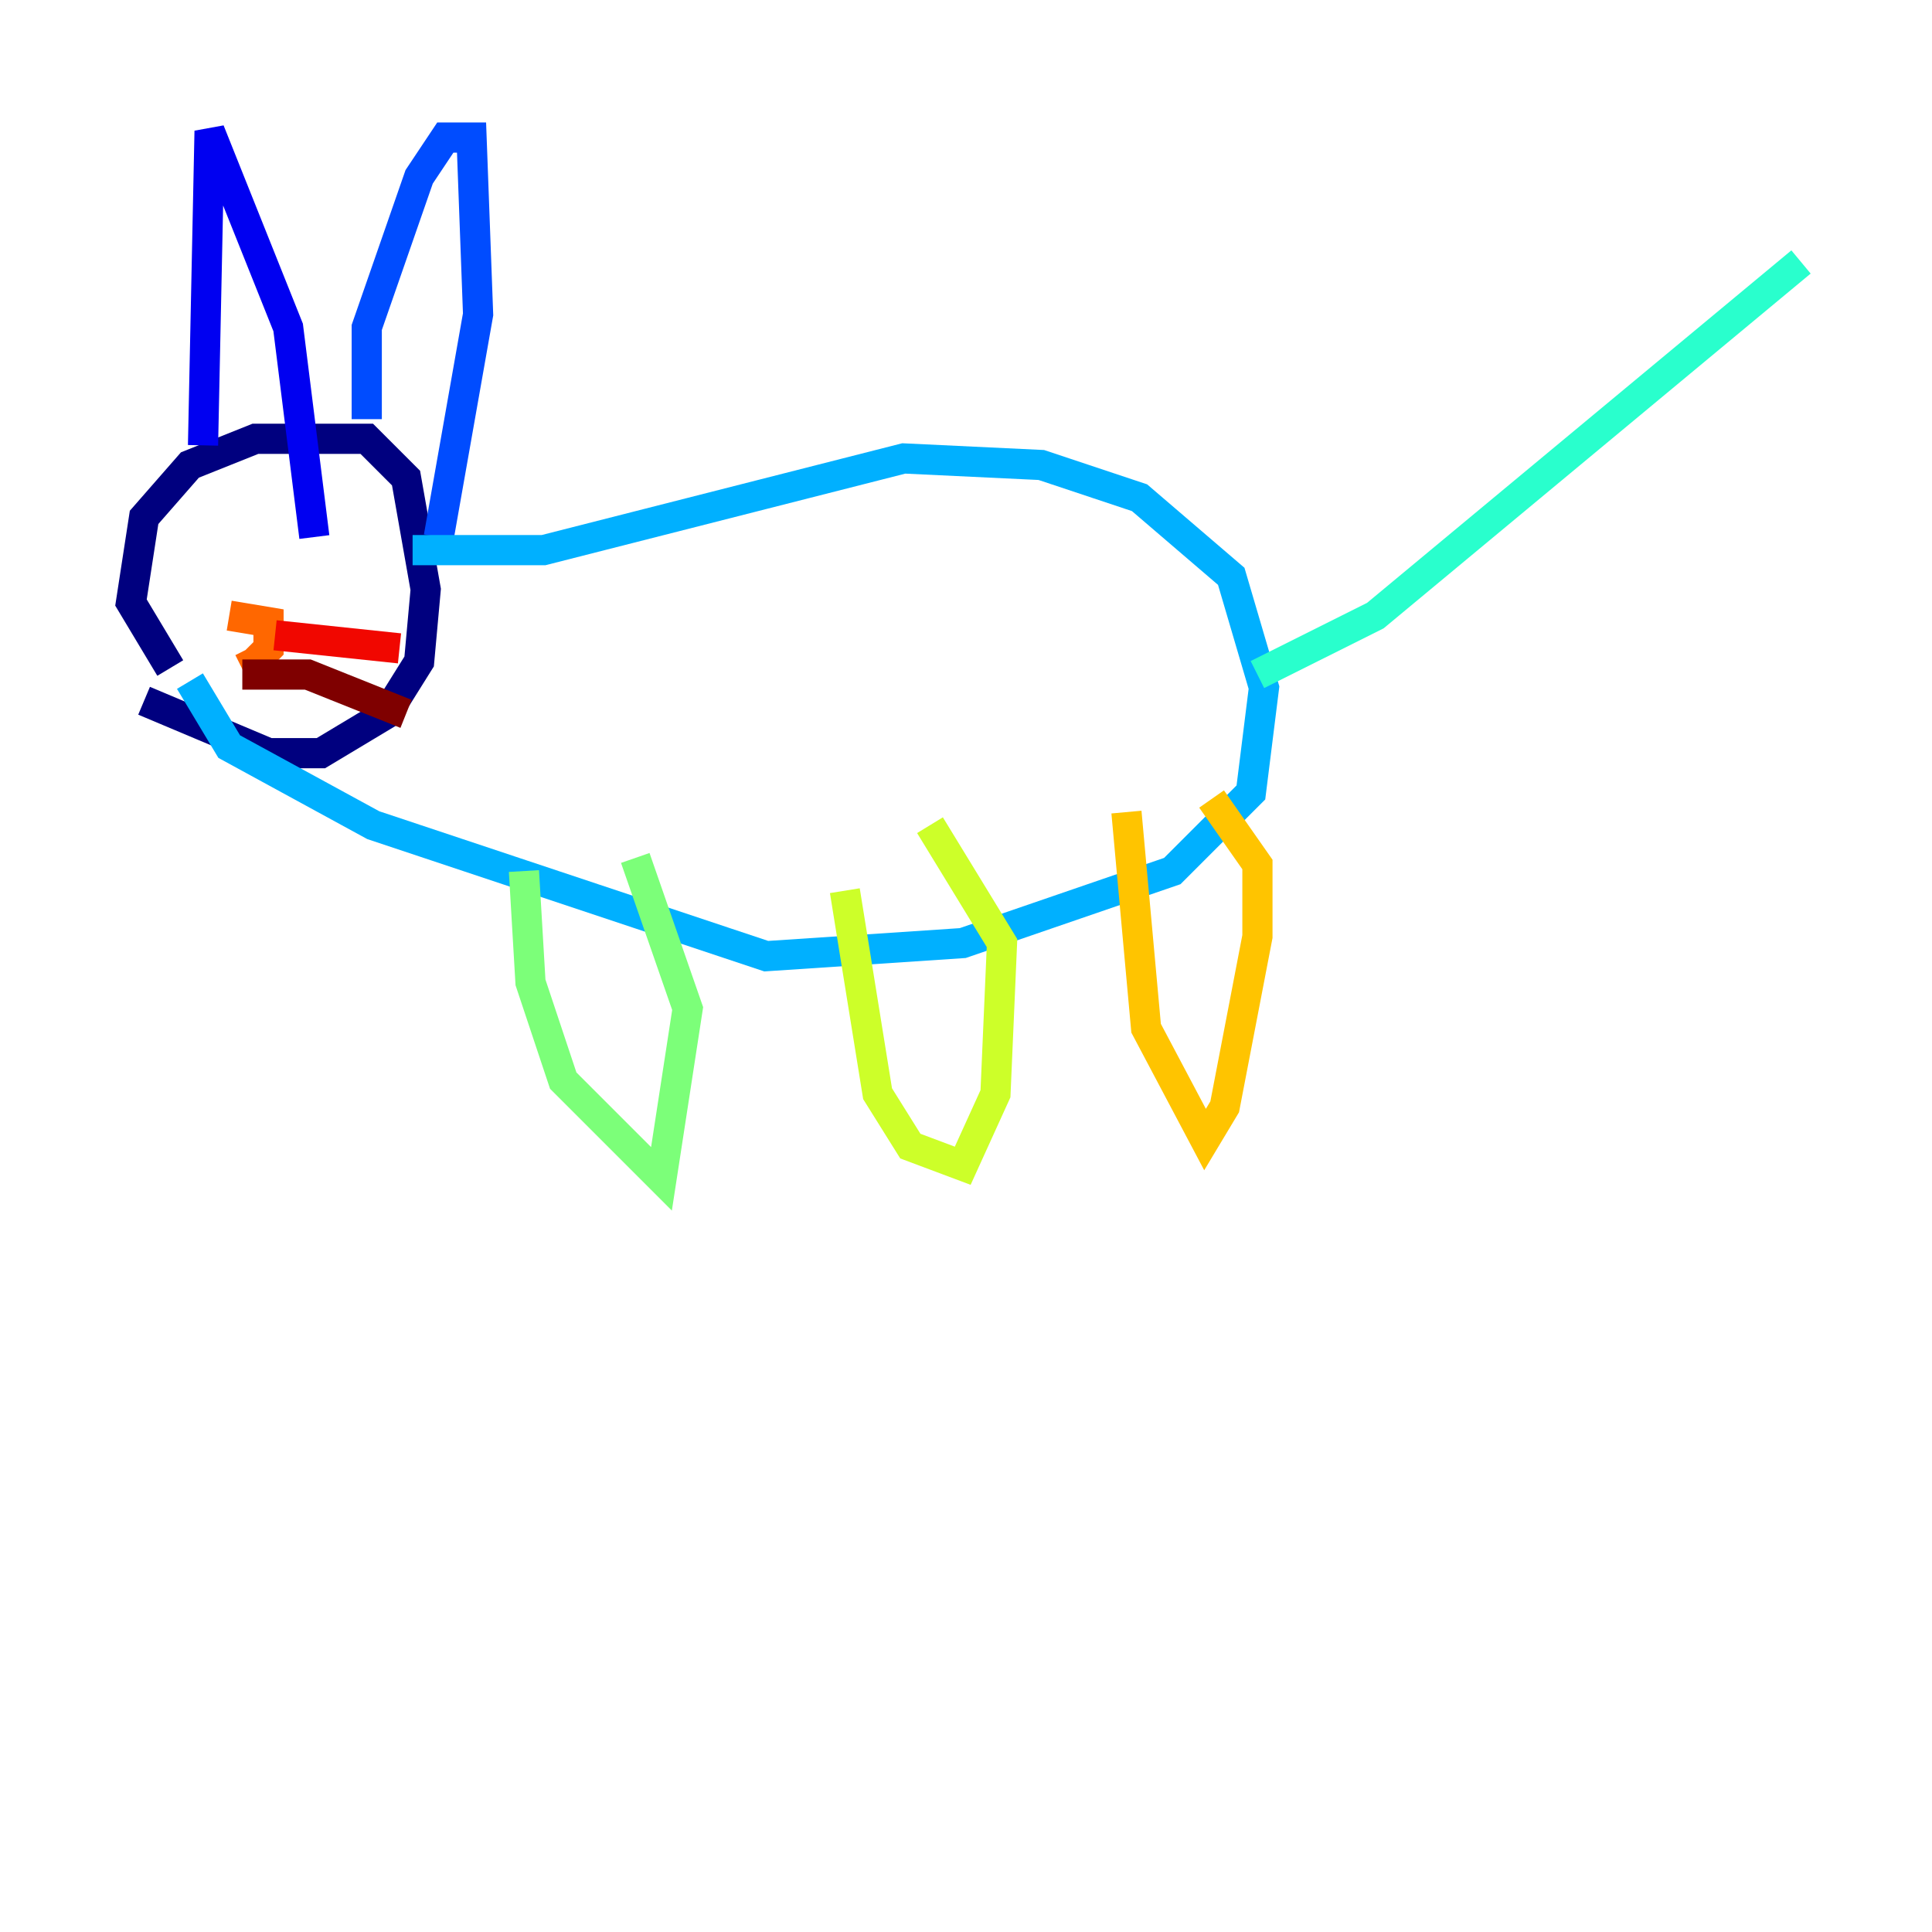 <?xml version="1.0" encoding="utf-8" ?>
<svg baseProfile="tiny" height="128" version="1.2" viewBox="0,0,128,128" width="128" xmlns="http://www.w3.org/2000/svg" xmlns:ev="http://www.w3.org/2001/xml-events" xmlns:xlink="http://www.w3.org/1999/xlink"><defs /><polyline fill="none" points="11.281,44.258 8.678,39.919 9.546,34.278 12.583,30.807 16.922,29.071 24.298,29.071 26.902,31.675 28.203,39.051 27.77,43.824 25.6,47.295 21.261,49.898 17.79,49.898 9.546,46.427" stroke="#00007f" stroke-width="2" /><polyline fill="none" points="13.451,29.505 13.885,8.678 19.091,21.695 20.827,35.58" stroke="#0000f1" stroke-width="2" /><polyline fill="none" points="24.298,27.77 24.298,21.695 27.77,11.715 29.505,9.112 31.241,9.112 31.675,20.827 29.071,35.58" stroke="#004cff" stroke-width="2" /><polyline fill="none" points="27.336,36.447 36.014,36.447 59.878,30.373 68.99,30.807 75.498,32.976 81.573,38.183 83.742,45.559 82.875,52.502 77.668,57.709 63.783,62.481 50.766,63.349 24.732,54.671 15.186,49.464 12.583,45.125" stroke="#00b0ff" stroke-width="2" /><polyline fill="none" points="83.308,44.691 91.119,40.786 119.322,17.356" stroke="#29ffcd" stroke-width="2" /><polyline fill="none" points="34.712,57.709 35.146,65.085 37.315,71.593 43.824,78.102 45.559,66.82 42.088,56.841" stroke="#7cff79" stroke-width="2" /><polyline fill="none" points="55.973,59.01 58.142,72.461 60.312,75.932 63.783,77.234 65.953,72.461 66.386,62.481 61.614,54.671" stroke="#cdff29" stroke-width="2" /><polyline fill="none" points="74.63,53.803 75.932,68.122 79.837,75.498 81.139,73.329 83.308,62.047 83.308,57.275 80.271,52.936" stroke="#ffc400" stroke-width="2" /><polyline fill="none" points="15.186,40.786 17.79,41.22 17.79,42.956 16.922,43.824 16.488,42.956" stroke="#ff6700" stroke-width="2" /><polyline fill="none" points="18.224,42.088 26.468,42.956" stroke="#f10700" stroke-width="2" /><polyline fill="none" points="16.054,44.691 20.393,44.691 26.902,47.295" stroke="#7f0000" stroke-width="2" /></svg>